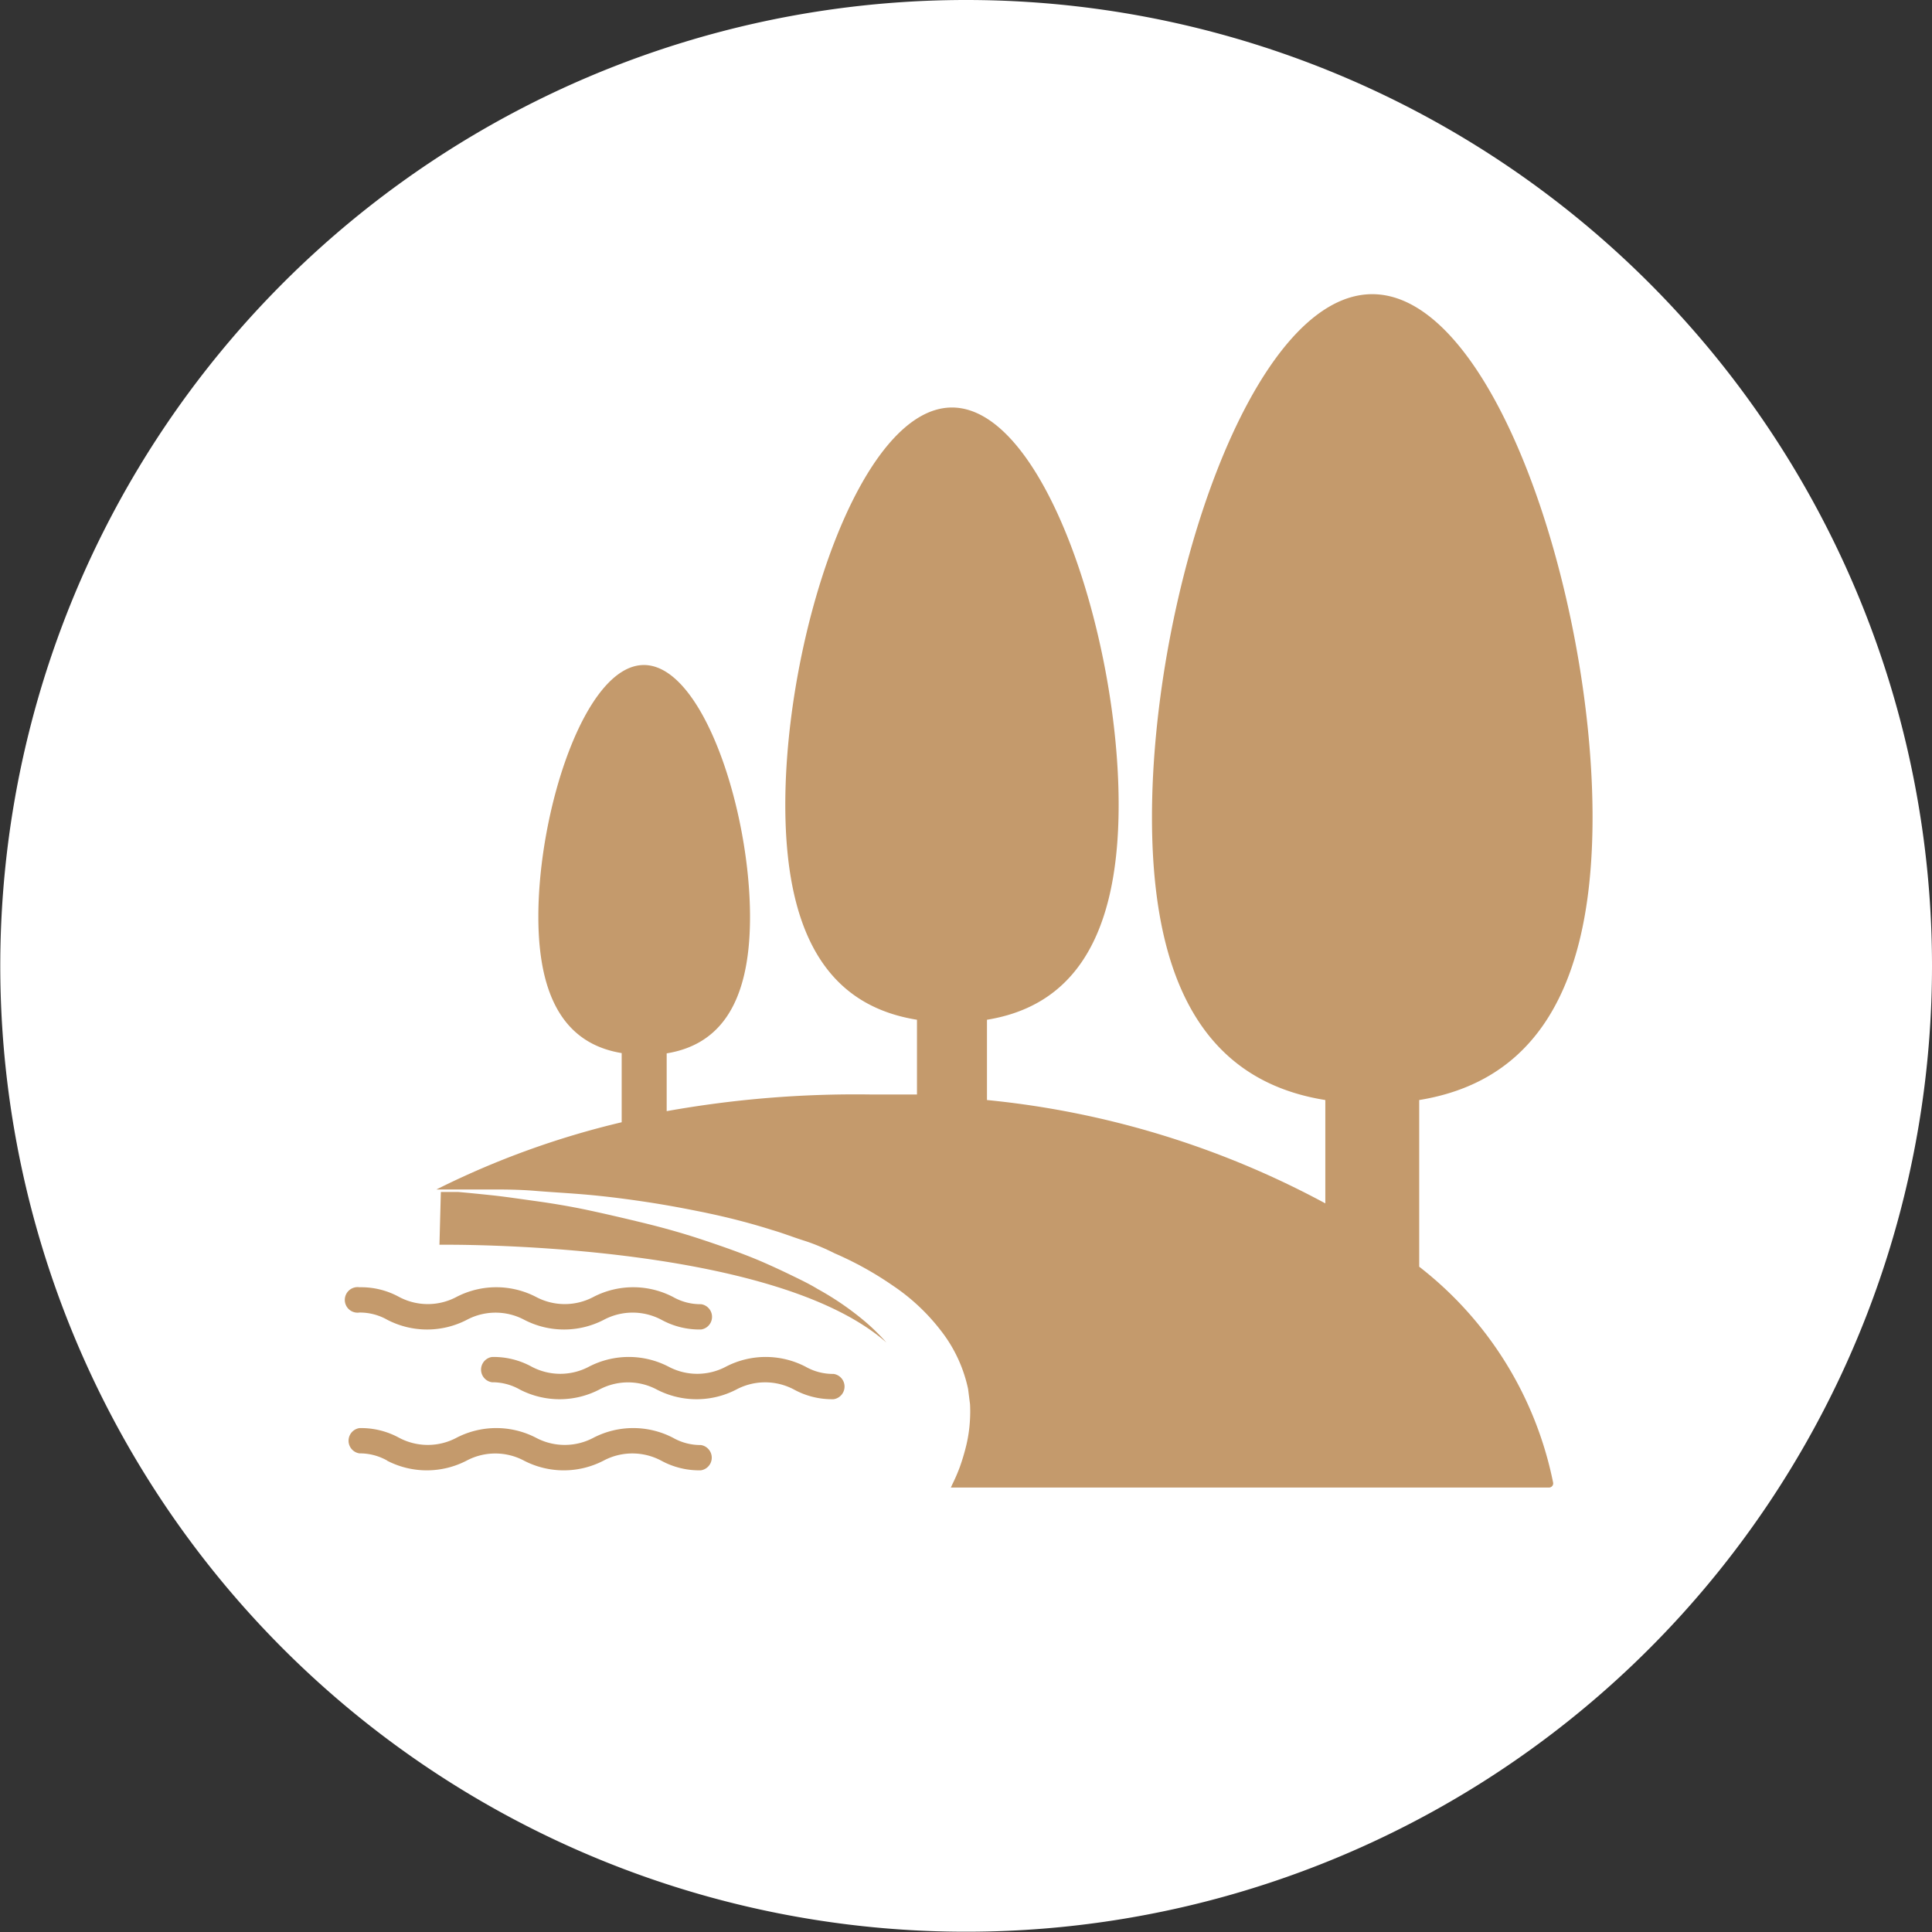 <svg xmlns="http://www.w3.org/2000/svg" xmlns:xlink="http://www.w3.org/1999/xlink" viewBox="0 0 69.55 69.55"><rect x="0" y="0" width="69.55" height="69.55" fill="#333333" stroke="none"/><defs><style>.a{fill:none;}.b{clip-path:url(#a);}.c{clip-path:url(#b);}.d{fill:#fff;}.e{fill:#c49a6c;}</style><clipPath id="a" transform="translate(0 0)"><rect class="a" width="69.55" height="69.55"/></clipPath><clipPath id="b" transform="translate(0 0)"><rect class="a" width="69.55" height="69.55"/></clipPath></defs><title>amenity-greenspace-and-marshland</title><g class="b"><g class="c"><path class="d" d="M69.55,34.77A34.77,34.77,0,1,1,34.77,0,34.77,34.77,0,0,1,69.55,34.77" transform="translate(0 0)"/><path class="e" d="M51.09,45.6v-6c3.57-.58,6.24-3.2,6.24-10.18,0-8-3.55-18.83-7.93-18.83s-7.93,10.78-7.93,18.83c0,7,2.67,9.61,6.24,10.18v3.72A32.28,32.28,0,0,0,35.53,39.6V36.71c2.71-.44,4.74-2.43,4.74-7.74,0-6.11-2.7-14.3-6-14.3s-6,8.19-6,14.3c0,5.3,2,7.3,4.74,7.74v2.69c-.56,0-1.11,0-1.68,0A38.56,38.56,0,0,0,24,40V37.92c1.72-.28,3-1.54,3-4.91,0-3.88-1.71-9.07-3.82-9.07S19.38,29.14,19.38,33c0,3.36,1.29,4.63,3,4.91V40.4a30.58,30.58,0,0,0-6.67,2.42l.73,0c.34,0,.76,0,1.23,0s1,0,1.6.05,1.22.08,1.89.14,1.38.15,2.11.26,1.48.25,2.24.41,1.53.36,2.29.6c.38.11.76.26,1.14.38s.75.28,1.11.46a12.12,12.12,0,0,1,2.09,1.16,7.32,7.32,0,0,1,1.73,1.62A5.14,5.14,0,0,1,34.85,50l.07.55a5,5,0,0,1,0,.52,5.12,5.12,0,0,1-.13.94,7.83,7.83,0,0,1-.23.78,6.45,6.45,0,0,1-.28.65l-.05.11H55.76a.15.15,0,0,0,.15-.18,13.11,13.11,0,0,0-4.82-7.77" transform="translate(0 0)"/><path class="e" d="M25.23,46.95a2,2,0,0,1-1-.26,3.11,3.11,0,0,0-2.87,0,2.2,2.2,0,0,1-2.06,0,3.11,3.11,0,0,0-2.87,0,2.2,2.2,0,0,1-2.06,0,2.84,2.84,0,0,0-1.43-.35.46.46,0,1,0,0,.91,2,2,0,0,1,1,.26,3.11,3.11,0,0,0,2.87,0,2.2,2.2,0,0,1,2.06,0,3.11,3.11,0,0,0,2.87,0,2.21,2.21,0,0,1,2.07,0,2.84,2.84,0,0,0,1.43.35.46.46,0,0,0,0-.91" transform="translate(0 0)"/><path class="e" d="M30,49.46a2,2,0,0,1-1-.26,3.11,3.11,0,0,0-2.87,0,2.2,2.2,0,0,1-2.06,0,3.11,3.11,0,0,0-2.87,0,2.2,2.2,0,0,1-2.06,0,2.84,2.84,0,0,0-1.43-.35.46.46,0,0,0,0,.91,2,2,0,0,1,1,.26,3.11,3.11,0,0,0,2.87,0,2.2,2.2,0,0,1,2.06,0,3.11,3.11,0,0,0,2.87,0,2.21,2.21,0,0,1,2.07,0,2.84,2.84,0,0,0,1.43.35.46.46,0,0,0,0-.91" transform="translate(0 0)"/><path class="e" d="M13.93,52.58a3.11,3.11,0,0,0,2.87,0,2.2,2.2,0,0,1,2.06,0,3.11,3.11,0,0,0,2.87,0,2.21,2.21,0,0,1,2.07,0,2.85,2.85,0,0,0,1.43.35.46.46,0,0,0,0-.91,2,2,0,0,1-1-.26,3.11,3.11,0,0,0-2.87,0,2.2,2.2,0,0,1-2.06,0,3.11,3.11,0,0,0-2.87,0,2.2,2.2,0,0,1-2.06,0,2.85,2.85,0,0,0-1.43-.35.46.46,0,0,0,0,.91,2,2,0,0,1,1,.26" transform="translate(0 0)"/><path class="e" d="M15.82,44.81s11.91-.17,16.09,3.52a7.61,7.61,0,0,0-.75-.74,10.48,10.48,0,0,0-1.73-1.19c-.31-.19-.65-.35-1-.52s-.68-.32-1-.46c-.7-.3-1.42-.55-2.14-.79s-1.44-.44-2.14-.61-1.39-.33-2-.46-1.27-.24-1.85-.32-1.11-.16-1.58-.21-.88-.09-1.22-.12l-.63,0Z" transform="translate(0 0)"/></g></g></svg>